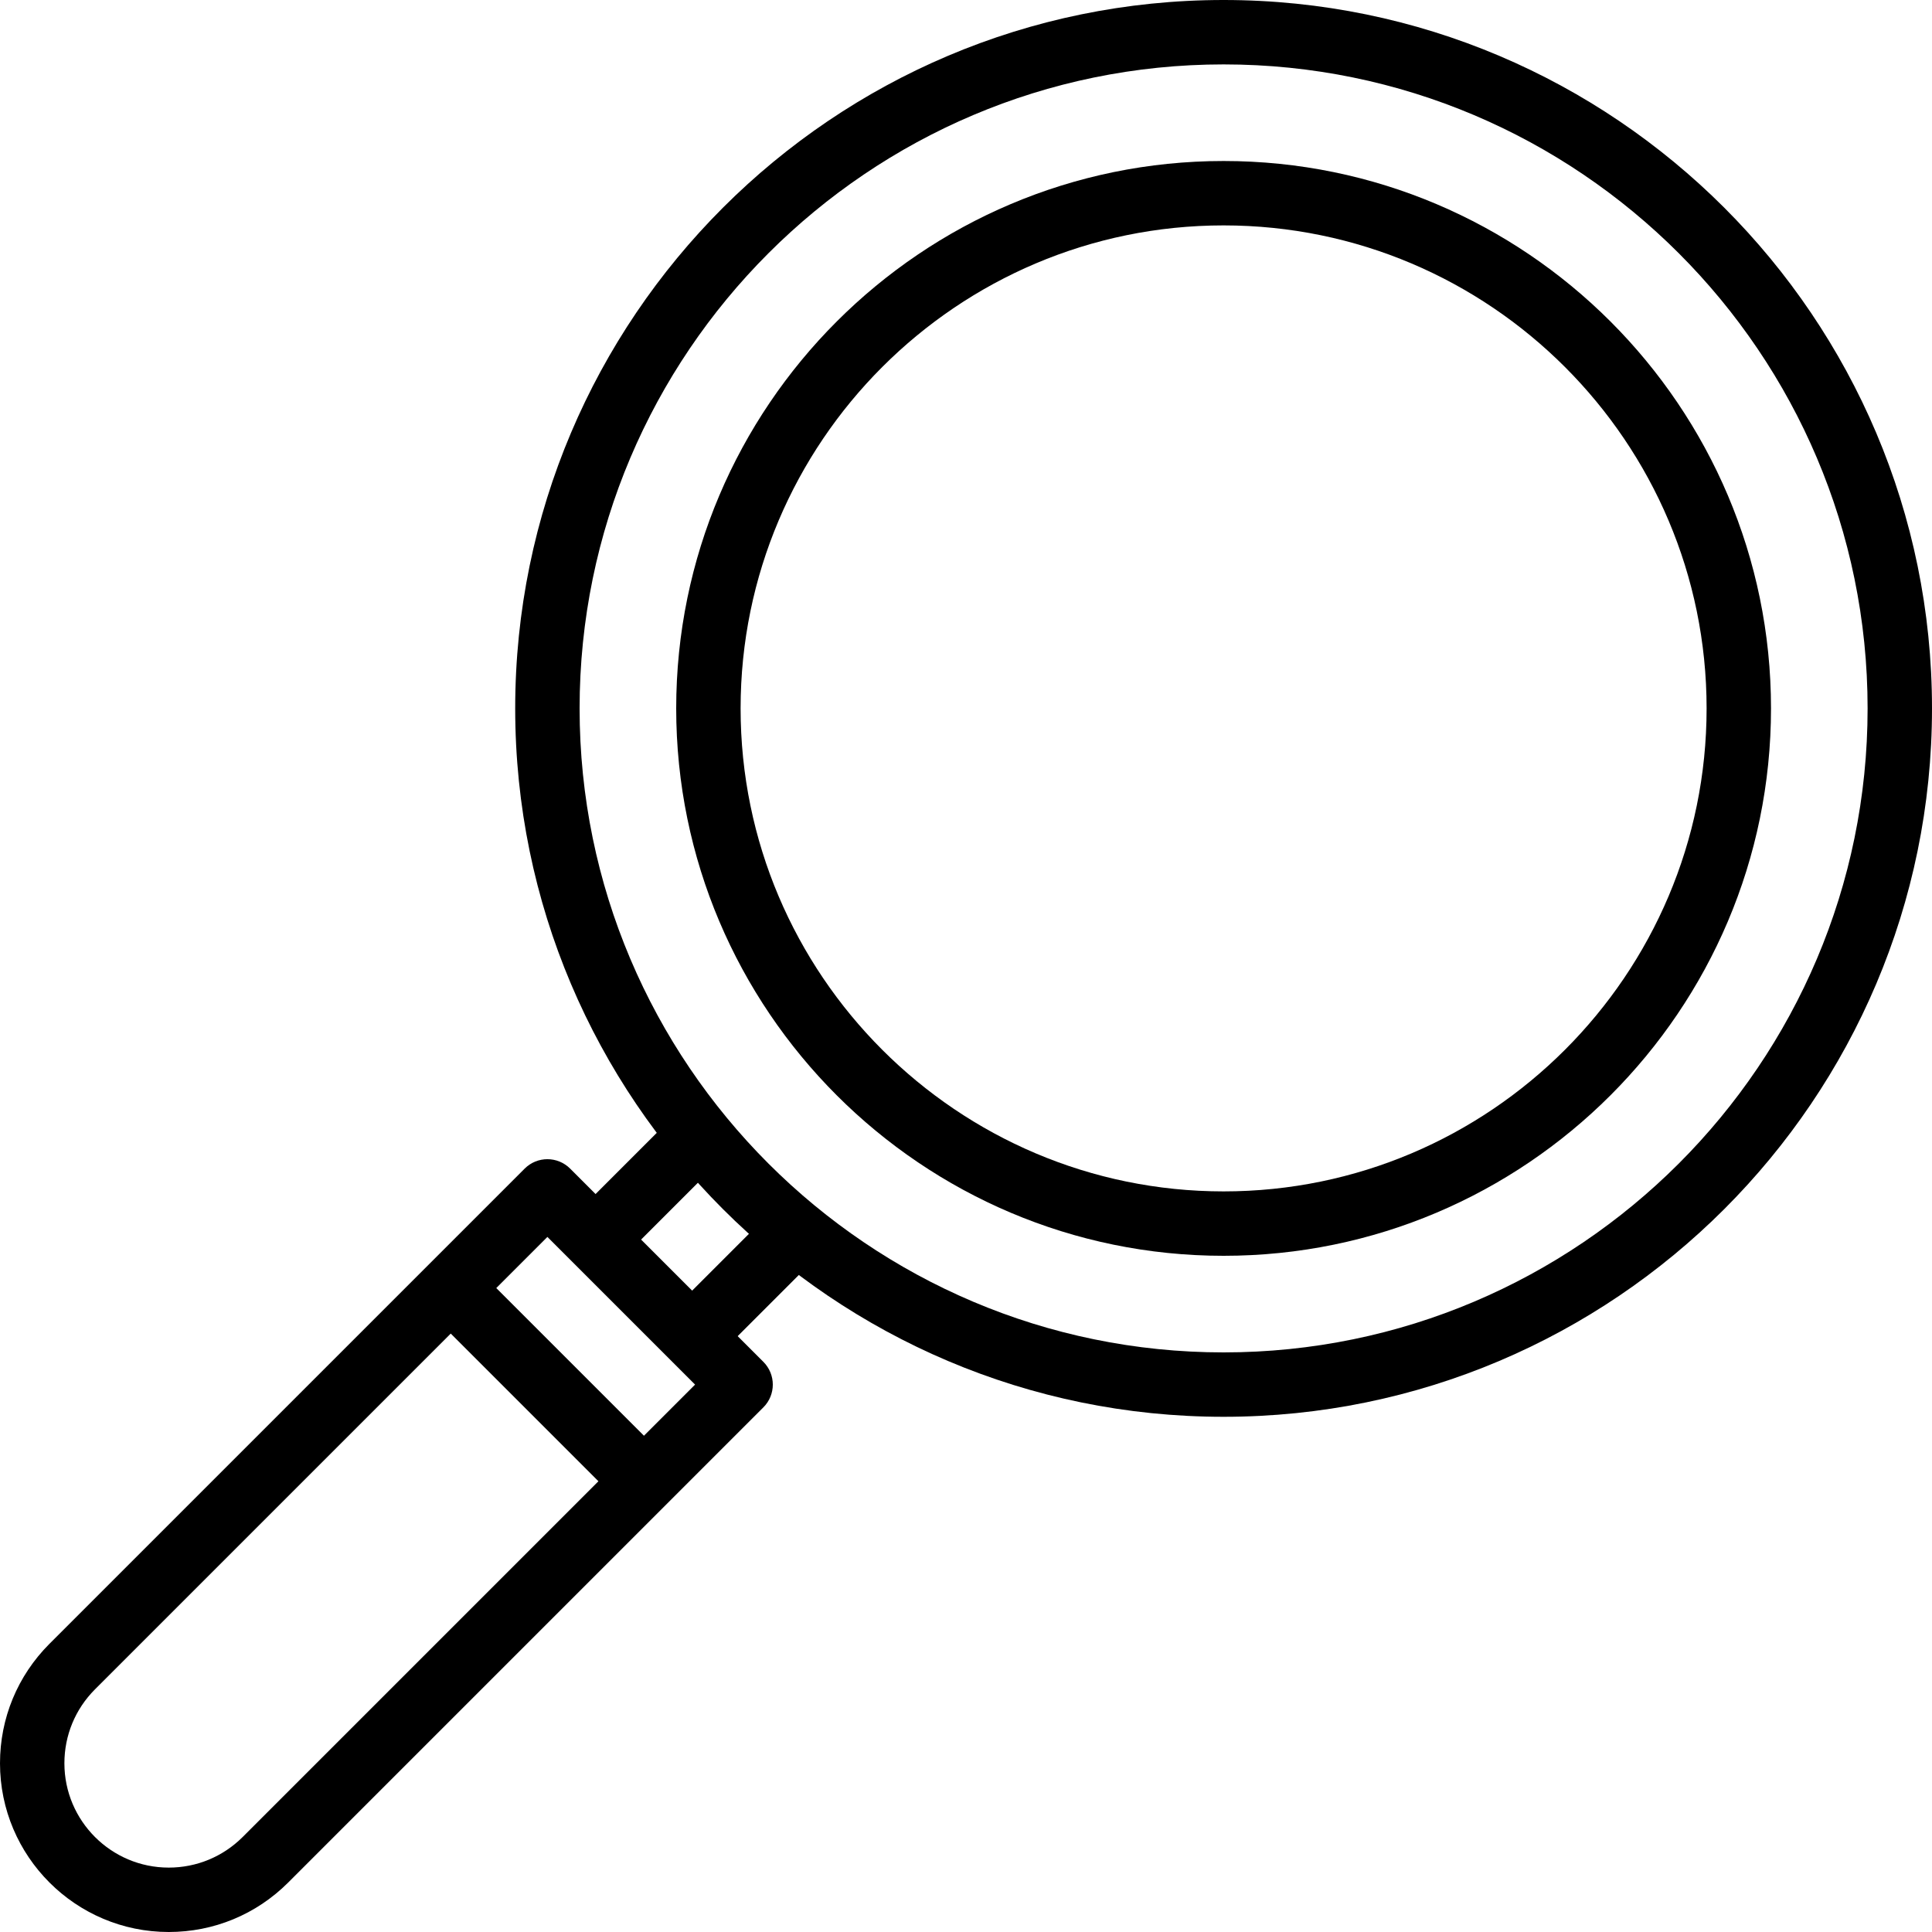 <?xml version="1.0" encoding="iso-8859-1"?>
<!-- Generator: Adobe Illustrator 19.0.0, SVG Export Plug-In . SVG Version: 6.00 Build 0)  -->
<svg version="1.1" id="Capa_1" xmlns="http://www.w3.org/2000/svg" xmlns:xlink="http://www.w3.org/1999/xlink" x="0px" y="0px"
	 viewBox="0 0 512 512" style="enable-background:new 0 0 512 512;" xml:space="preserve">
<g>
	<g>
		<path d="M324.267,0C220.749,0,136.533,84.215,136.533,187.733s84.215,187.733,187.733,187.733S512,291.251,512,187.733
			S427.785,0,324.267,0z M324.267,358.4c-94.106,0-170.667-76.561-170.667-170.667S230.161,17.067,324.267,17.067
			s170.667,76.561,170.667,170.667S418.372,358.4,324.267,358.4z"/>
	</g>
</g>
<g>
	<g>
		<path d="M202.3,360.9l-51.2-51.2c-3.337-3.336-8.73-3.336-12.066,0L13.073,435.661C4.642,444.117,0,455.356,0,467.285
			C0,491.938,20.062,512,44.715,512c11.938,0,23.168-4.642,31.633-13.082L202.3,372.966C205.636,369.63,205.636,364.237,202.3,360.9
			z M64.29,486.844c-5.24,5.214-12.194,8.09-19.576,8.09c-15.241,0-27.648-12.399-27.648-27.648c0-7.39,2.876-14.345,8.081-19.567
			l119.919-119.919l39.134,39.134L64.29,486.844z"/>
	</g>
</g>
<g>
	<g>
		
			<rect x="172.115" y="332.807" transform="matrix(0.707 -0.707 0.707 0.707 -183.883 238.747)" width="48.273" height="17.067"/>
	</g>
</g>
<g>
	<g>
		
			<rect x="146.519" y="307.207" transform="matrix(0.707 -0.707 0.707 0.707 -173.278 213.15)" width="48.273" height="17.066"/>
	</g>
</g>
<g>
	<g>
		<path d="M324.267,42.667c-79.991,0-145.067,65.075-145.067,145.067S244.275,332.8,324.267,332.8s145.067-65.075,145.067-145.067
			S404.258,42.667,324.267,42.667z M324.267,315.733c-70.579,0-128-57.421-128-128s57.421-128,128-128s128,57.421,128,128
			S394.846,315.733,324.267,315.733z"/>
	</g>
</g>
<g>
	<g>
		
			<rect x="136.53" y="330.725" transform="matrix(0.707 -0.707 0.707 0.707 -216.968 210.046)" width="17.067" height="72.405"/>
	</g>
</g>
<g>
</g>
<g>
</g>
<g>
</g>
<g>
</g>
<g>
</g>
<g>
</g>
<g>
</g>
<g>
</g>
<g>
</g>
<g>
</g>
<g>
</g>
<g>
</g>
<g>
</g>
<g>
</g>
<g>
</g>
</svg>
